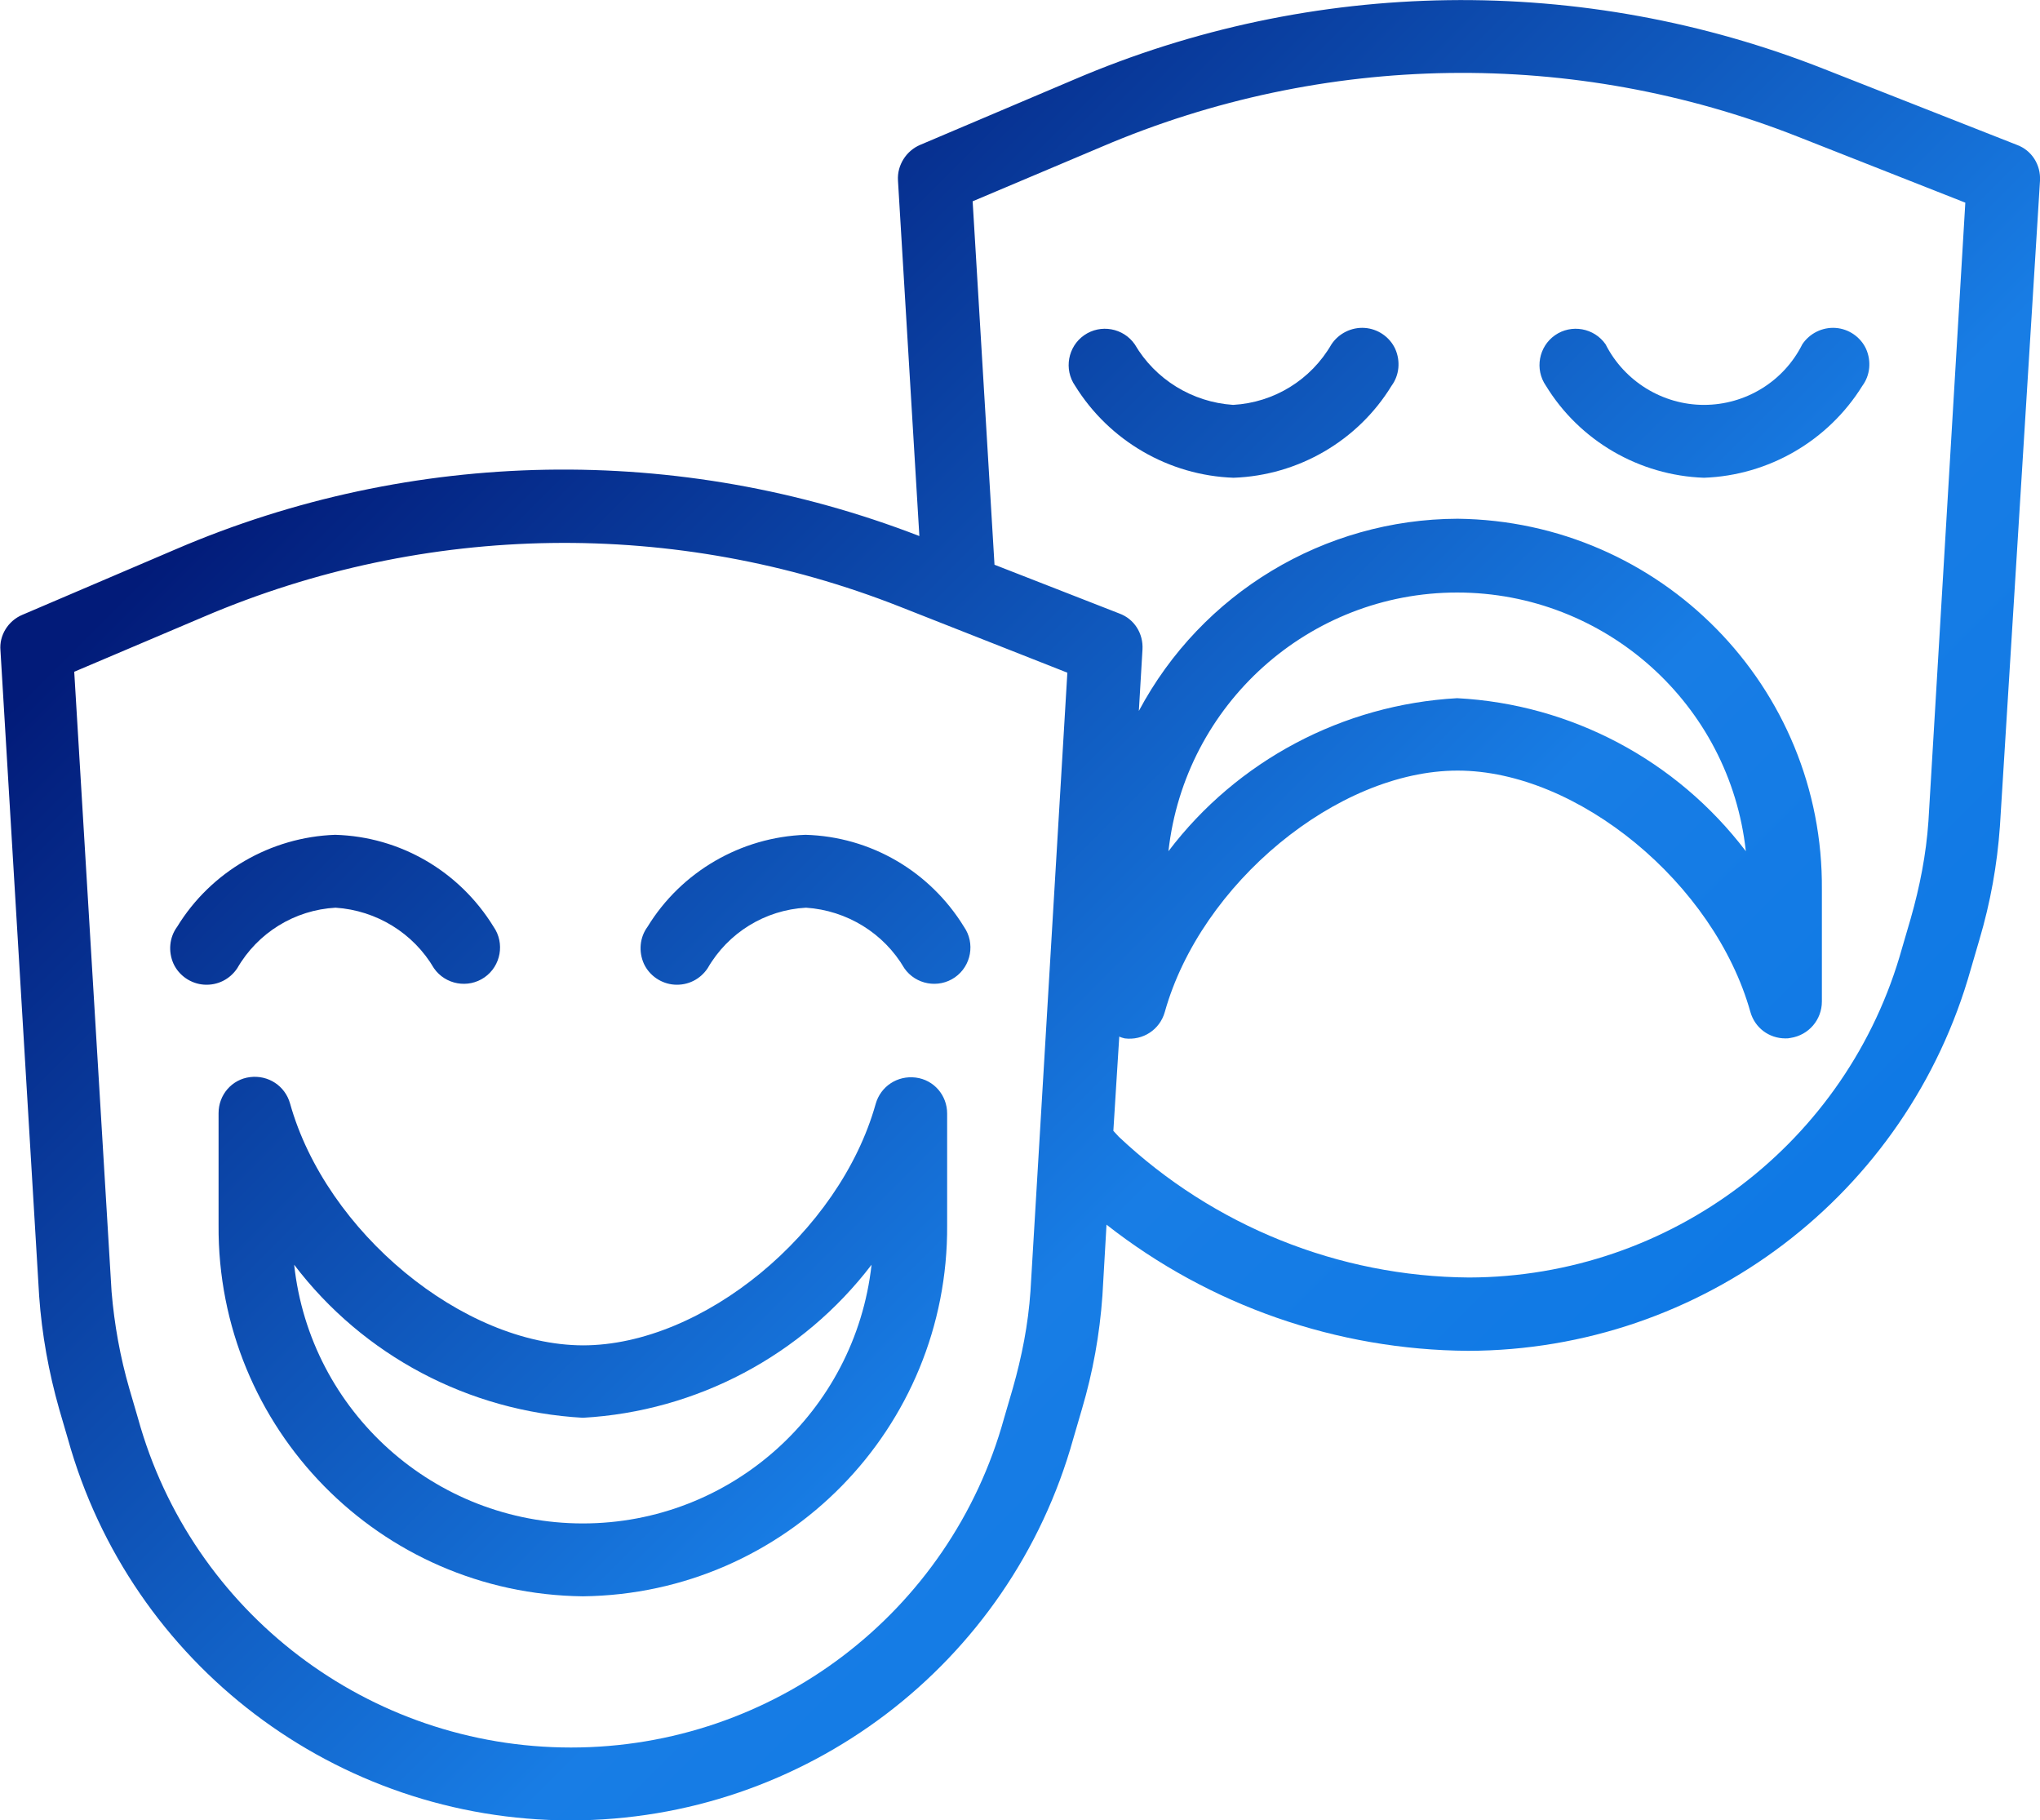 <?xml version="1.0" encoding="utf-8"?>
<!-- Generator: Adobe Illustrator 22.1.0, SVG Export Plug-In . SVG Version: 6.00 Build 0)  -->
<svg version="1.1" id="Layer_1" xmlns="http://www.w3.org/2000/svg" xmlns:xlink="http://www.w3.org/1999/xlink" x="0px" y="0px"
	 viewBox="0 0 448 399.7" style="enable-background:new 0 0 448 399.7;" xml:space="preserve">
<style type="text/css">
	.st0{fill:url(#SVGID_1_);}
	.st1{fill:url(#SVGID_2_);}
	.st2{fill:url(#SVGID_3_);}
	.st3{fill:url(#SVGID_4_);}
	.st4{fill:url(#SVGID_5_);}
	.st5{fill:url(#SVGID_6_);}
</style>
<linearGradient id="SVGID_1_" gradientUnits="userSpaceOnUse" x1="101.274" y1="342.965" x2="433.402" y2="10.837" gradientTransform="matrix(1 0 0 -1 4.468529e-03 399.09)">
	<stop  offset="0" style="stop-color:#021B79"/>
	<stop  offset="0.536" style="stop-color:#187DE5"/>
	<stop  offset="1" style="stop-color:#0575E6"/>
</linearGradient>
<path class="st0" d="M13,309.4l1.9,6.5c13.8,49.6,59,83.8,110.4,83.8s96.6-34.3,110.4-83.8l1.9-6.5c2.4-8.1,3.9-16.4,4.5-24.9
	l0.9-15.6c22.7,17.8,50.6,27.5,79.4,27.7c51.4-0.1,96.5-34.3,110.4-83.8l1.9-6.5c2.4-8.1,3.9-16.4,4.5-24.9L448,39.7
	c0.2-3.5-1.8-6.7-5.1-7.9l-42.2-16.6C347.6-5.8,288.3-5,235.8,17.5l-33.7,14.3c-3.1,1.3-5.1,4.5-4.9,7.8l4.7,78.1
	c-52.7-20.4-111.4-19.4-163.3,2.9L4.9,135c-3.1,1.3-5.1,4.5-4.8,7.8l8.5,141.8C9.2,293,10.7,301.3,13,309.4z M242,32.2
	c48.7-20.8,103.6-21.6,152.8-2.2l36.8,14.5l-8.1,135.8c-0.5,7.3-1.9,14.4-3.9,21.4l-1.9,6.5c-11.9,42.7-50.8,72.2-95.1,72.3
	c-28.6-0.2-56.1-11.3-76.9-30.9c-0.4-0.4-0.8-0.9-1.2-1.3l0.6-9.6l0.7-11.1c0.4,0.2,0.8,0.3,1.2,0.4c4,0.5,7.7-1.9,8.8-5.8
	c7.9-28.2,37.9-53,64.3-53s56.4,24.8,64.3,53c1,3.5,4.1,5.8,7.7,5.8c0.4,0,0.7,0,1.1-0.1c4-0.6,6.9-4,6.9-8v-24.5
	c0.4-44.6-35.4-81-80-81.5c-29.3,0.1-56.2,16.3-70,42.2l0.8-13.5c0.2-3.5-1.8-6.7-5.1-7.9l-27.4-10.7l-4.8-79.8L242,32.2z
	 M256.6,186.9c3.6-32.3,30.9-56.8,63.4-56.8c32.5,0,59.9,24.5,63.4,56.8c-15.2-20-38.4-32.3-63.4-33.6
	C294.9,154.7,271.7,167,256.6,186.9z M44.8,135.4c48.7-20.8,103.6-21.6,152.8-2.2l36.8,14.5l-8.1,135.8c-0.5,7.3-1.9,14.4-3.9,21.4
	l-1.9,6.5c-11.8,42.7-50.7,72.3-95.1,72.3s-83.3-29.6-95.1-72.3l-1.9-6.5c-2-6.9-3.3-14.1-3.9-21.3l-8.2-136.1L44.8,135.4z"/>
<linearGradient id="SVGID_2_" gradientUnits="userSpaceOnUse" x1="63.489" y1="305.189" x2="395.625" y2="-26.947" gradientTransform="matrix(1 0 0 -1 4.468529e-03 399.09)">
	<stop  offset="0" style="stop-color:#021B79"/>
	<stop  offset="0.536" style="stop-color:#187DE5"/>
	<stop  offset="1" style="stop-color:#0575E6"/>
</linearGradient>
<path class="st1" d="M155.4,212.6c4.5-7.8,12.6-12.8,21.6-13.3c9,0.6,17.1,5.6,21.6,13.3c2.5,3.6,7.5,4.5,11.1,2
	c3.6-2.5,4.5-7.5,2-11.1c-7.5-12.2-20.5-19.8-34.8-20.2c-14.2,0.5-27.3,8.1-34.7,20.2c-1.7,2.3-2,5.4-0.8,8.1
	c1.2,2.6,3.8,4.4,6.7,4.6C151.1,216.4,153.8,215,155.4,212.6L155.4,212.6z"/>
<linearGradient id="SVGID_3_" gradientUnits="userSpaceOnUse" x1="11.841" y1="253.533" x2="343.969" y2="-78.595" gradientTransform="matrix(1 0 0 -1 4.468529e-03 399.09)">
	<stop  offset="0" style="stop-color:#021B79"/>
	<stop  offset="0.536" style="stop-color:#187DE5"/>
	<stop  offset="1" style="stop-color:#0575E6"/>
</linearGradient>
<path class="st2" d="M52.1,212.6c4.5-7.8,12.6-12.8,21.6-13.3c9,0.6,17.1,5.6,21.6,13.3c2.5,3.6,7.5,4.5,11.1,2
	c3.6-2.5,4.5-7.5,2-11.1c-7.5-12.2-20.5-19.8-34.8-20.2c-14.2,0.5-27.3,8.1-34.7,20.2c-1.7,2.3-2,5.4-0.8,8.1
	c1.2,2.6,3.8,4.4,6.7,4.6C47.8,216.4,50.5,215,52.1,212.6L52.1,212.6z"/>
<linearGradient id="SVGID_4_" gradientUnits="userSpaceOnUse" x1="6.634" y1="248.326" x2="338.762" y2="-83.802" gradientTransform="matrix(1 0 0 -1 4.468529e-03 399.09)">
	<stop  offset="0" style="stop-color:#021B79"/>
	<stop  offset="0.536" style="stop-color:#187DE5"/>
	<stop  offset="1" style="stop-color:#0575E6"/>
</linearGradient>
<path class="st3" d="M63.7,242.3c-1.1-3.9-4.8-6.3-8.8-5.8c-4,0.5-6.9,3.9-6.9,7.9V269c-0.3,44.6,35.4,81,80,81.5
	c44.6-0.5,80.3-36.9,80-81.5v-24.5c0-4-2.9-7.4-6.9-7.9c-4-0.5-7.7,1.9-8.8,5.8c-7.9,28.2-37.9,53-64.3,53
	C101.6,295.3,71.6,270.5,63.7,242.3z M191.4,277.7c-3.6,32.3-30.9,56.8-63.4,56.8c-32.5,0-59.9-24.5-63.4-56.8
	c15.2,20,38.4,32.2,63.4,33.6C153,309.9,176.2,297.6,191.4,277.7z"/>
<linearGradient id="SVGID_5_" gradientUnits="userSpaceOnUse" x1="225.478" y1="467.17" x2="557.606" y2="135.042" gradientTransform="matrix(1 0 0 -1 4.468529e-03 399.09)">
	<stop  offset="0" style="stop-color:#021B79"/>
	<stop  offset="0.536" style="stop-color:#187DE5"/>
	<stop  offset="1" style="stop-color:#0575E6"/>
</linearGradient>
<path class="st4" d="M374.2,104.9c14.2-0.5,27.3-8.1,34.8-20.2c1.7-2.3,2-5.4,0.8-8.1c-1.2-2.6-3.8-4.4-6.7-4.6
	c-2.9-0.2-5.7,1.2-7.3,3.6c-4.1,8.2-12.5,13.3-21.6,13.3c-9.1,0-17.5-5.2-21.6-13.3c-2.5-3.6-7.5-4.5-11.1-2
	c-3.6,2.5-4.5,7.5-2,11.1C346.9,96.8,360,104.4,374.2,104.9z"/>
<linearGradient id="SVGID_6_" gradientUnits="userSpaceOnUse" x1="173.823" y1="415.522" x2="505.959" y2="83.386" gradientTransform="matrix(1 0 0 -1 4.468529e-03 399.09)">
	<stop  offset="0" style="stop-color:#021B79"/>
	<stop  offset="0.536" style="stop-color:#187DE5"/>
	<stop  offset="1" style="stop-color:#0575E6"/>
</linearGradient>
<path class="st5" d="M270.9,104.9c14.2-0.5,27.3-8.1,34.7-20.2c1.7-2.3,2-5.4,0.8-8.1c-1.2-2.6-3.8-4.4-6.7-4.6
	c-2.9-0.2-5.7,1.2-7.3,3.6c-4.5,7.8-12.6,12.8-21.6,13.3c-9-0.6-17.1-5.6-21.6-13.3c-2.5-3.6-7.5-4.5-11.1-2
	c-3.6,2.5-4.5,7.5-2,11.1C243.6,96.8,256.7,104.4,270.9,104.9z"/>
</svg>
